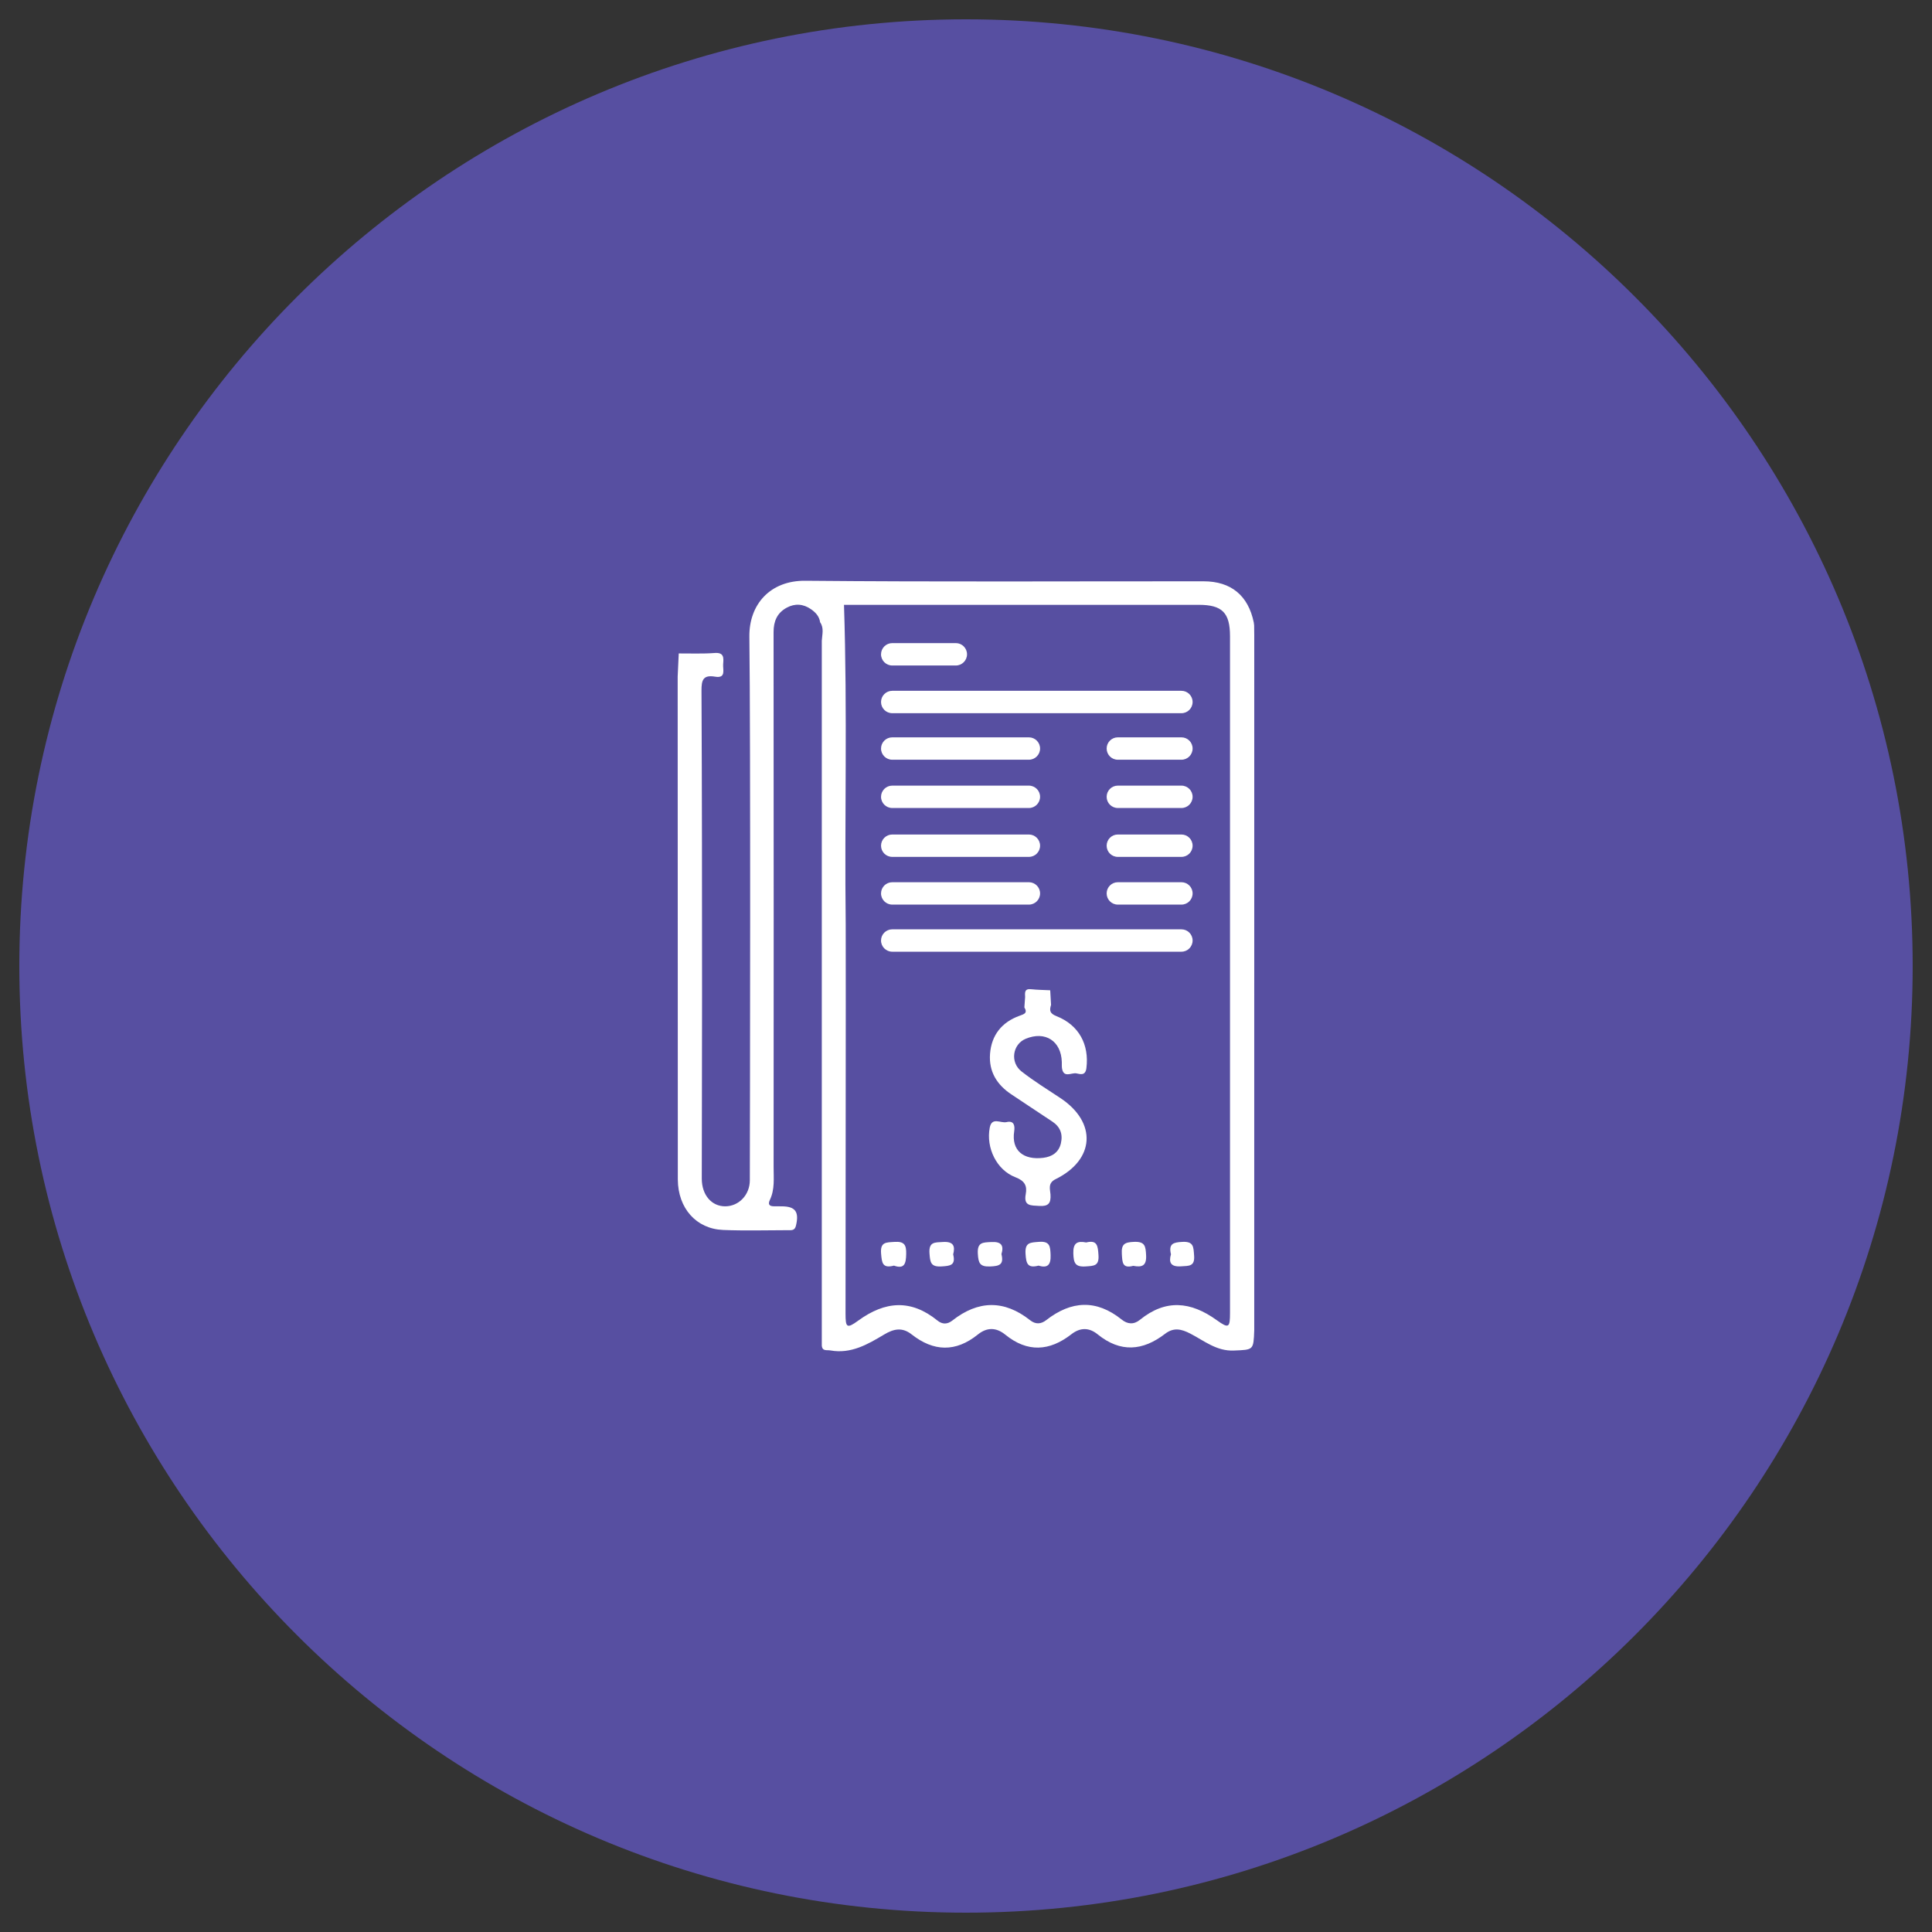 <?xml version="1.0" encoding="utf-8"?>
<!-- Generator: Adobe Illustrator 16.0.0, SVG Export Plug-In . SVG Version: 6.00 Build 0)  -->
<!DOCTYPE svg PUBLIC "-//W3C//DTD SVG 1.1//EN" "http://www.w3.org/Graphics/SVG/1.1/DTD/svg11.dtd">
<svg version="1.1" id="Layer_1" xmlns="http://www.w3.org/2000/svg" xmlns:xlink="http://www.w3.org/1999/xlink" x="0px" y="0px"
	 width="100px" height="100px" viewBox="0 0 100 100" enable-background="new 0 0 100 100" xml:space="preserve">
<rect x="0" y="0" width="100" height="100" fill="#333333" stroke="none"/>
<g>
	<path fill="#574FA1" d="M50,99C22.981,99,1,77.019,1,50S22.981,1,50,1s49,21.981,49,49S77.019,99,50,99z"/>
</g>
<g>
	<g>
		<path fill-rule="evenodd" clip-rule="evenodd" fill="#FFFFFF" d="M35.084,61.053c0.009,1.486,0.951,2.551,2.34,2.609
			c1.123,0.048,2.251,0.012,3.375,0.012c0.171-0.001,0.335,0.027,0.398-0.228c0.175-0.721-0.024-1.007-0.746-1.007
			c-0.131-0.001-0.265-0.001-0.396-0.002c-0.25-0.002-0.311-0.112-0.204-0.336c0.258-0.541,0.19-1.121,0.191-1.691
			c0.003-2.803,0.008-22.284-0.002-27.694c0-0.565,0.186-0.993,0.68-1.262c0.425-0.23,0.851-0.201,1.25,0.074
			c0.242,0.166,0.437,0.371,0.479,0.68c0.212,0.302,0.104,0.634,0.087,0.957c0,5.258,0.003,30.377,0,35.946c0,0.18,0,0.359,0,0.54
			c0.028,0.302,0.26,0.213,0.444,0.247c1.067,0.192,1.935-0.316,2.78-0.822c0.508-0.305,0.946-0.386,1.426-0.008
			c1.139,0.896,2.281,0.929,3.425,0.008c0.475-0.385,0.954-0.374,1.42,0.004c1.148,0.934,2.291,0.863,3.424-0.02
			c0.465-0.362,0.924-0.35,1.363,0.008c1.176,0.953,2.332,0.857,3.484-0.029c0.441-0.339,0.836-0.258,1.316-0.008
			c0.709,0.367,1.352,0.91,2.24,0.873c1.023-0.043,1.023-0.009,1.061-1.053L64.92,32.892c-0.002-0.173-0.004-0.347-0.006-0.522
			c-0.006-0.049-0.012-0.098-0.018-0.147c-0.285-1.395-1.172-2.134-2.598-2.135c-6.871-0.004-13.746,0.036-20.619-0.028
			c-1.813-0.016-2.911,1.221-2.892,2.896c0.068,5.369,0.033,24.485,0.024,28.131c0,0.772-0.578,1.347-1.267,1.352
			c-0.711,0.005-1.22-0.583-1.22-1.435c0.002-3.182,0.015-6.363,0.014-9.546c-0.001-5.235-0.002-10.472-0.029-15.708
			c-0.003-0.55,0.082-0.829,0.701-0.726c0.586,0.099,0.397-0.362,0.42-0.65c0.024-0.313,0.06-0.614-0.443-0.575
			c-0.616,0.048-1.237,0.019-1.855,0.023c-0.02,0.399-0.038,0.798-0.056,1.198L35.084,61.053z M62.979,68.332
			c-1.35-0.973-2.645-1.098-3.975-0.02c-0.324,0.264-0.65,0.227-0.947-0.013c-1.313-1.054-2.609-0.979-3.904,0.03
			c-0.271,0.211-0.551,0.229-0.834,0.006c-1.344-1.063-2.687-1.037-4.026,0.016c-0.257,0.201-0.517,0.207-0.773-0.002
			c-1.367-1.108-2.703-1.01-4.095,0.004c-0.597,0.436-0.66,0.357-0.66-0.357c0.004-5.328,0.009-10.657,0.012-15.984
			c-0.001-1.376-0.002-2.753-0.003-4.13c-0.065-5.514,0.093-11.029-0.089-16.576c0.211,0,0.563,0,0.915,0c5.816,0,11.631,0,17.446,0
			c1.213,0,1.619,0.406,1.619,1.626c0.002,11.674,0.002,23.349,0,35.022C63.664,68.711,63.609,68.787,62.979,68.332z"/>
		<path fill-rule="evenodd" clip-rule="evenodd" fill="#FFFFFF" d="M54.889,56.838c-0.678-0.451-1.377-0.88-2.016-1.381
			c-0.607-0.475-0.461-1.405,0.213-1.688c1.01-0.422,1.838,0.107,1.873,1.197c0.004,0.111-0.006,0.223,0.01,0.331
			c0.084,0.517,0.486,0.216,0.738,0.26c0.195,0.034,0.473,0.147,0.525-0.272c0.152-1.213-0.383-2.231-1.553-2.691
			c-0.357-0.141-0.361-0.303-0.277-0.582c-0.014-0.253-0.027-0.504-0.043-0.756c-0.328-0.017-0.658-0.018-0.986-0.054
			c-0.355-0.041-0.324,0.183-0.313,0.406c-0.014,0.179-0.027,0.356-0.039,0.534c0.178,0.298-0.01,0.348-0.25,0.434
			c-0.918,0.33-1.453,1.002-1.527,1.97c-0.07,0.915,0.355,1.608,1.119,2.108c0.701,0.459,1.391,0.934,2.094,1.391
			c0.424,0.277,0.566,0.658,0.453,1.139c-0.111,0.471-0.467,0.689-0.908,0.744c-1.029,0.128-1.66-0.378-1.508-1.371
			c0.043-0.292-0.008-0.571-0.398-0.477c-0.293,0.071-0.758-0.285-0.867,0.285c-0.201,1.045,0.355,2.197,1.328,2.568
			c0.48,0.184,0.617,0.441,0.535,0.876c-0.121,0.632,0.277,0.581,0.697,0.609c0.471,0.031,0.615-0.132,0.584-0.595
			c-0.02-0.27-0.148-0.588,0.264-0.79C56.678,60.029,56.785,58.098,54.889,56.838z"/>
		<path fill-rule="evenodd" clip-rule="evenodd" fill="#FFFFFF" d="M46.294,64.281c-0.43,0.029-0.74-0.002-0.689,0.605
			c0.04,0.461,0.06,0.783,0.666,0.622c0.548,0.194,0.623-0.109,0.633-0.599C46.917,64.436,46.807,64.246,46.294,64.281z"/>
		<path fill-rule="evenodd" clip-rule="evenodd" fill="#FFFFFF" d="M53.766,64.279c-0.436,0.035-0.723,0.023-0.684,0.617
			c0.031,0.479,0.088,0.766,0.67,0.613c0.457,0.137,0.646-0.02,0.627-0.545C54.361,64.52,54.352,64.231,53.766,64.279z"/>
		<path fill-rule="evenodd" clip-rule="evenodd" fill="#FFFFFF" d="M56.221,64.31c-0.461-0.091-0.68,0.022-0.666,0.562
			c0.016,0.486,0.086,0.719,0.646,0.678c0.424-0.031,0.697-0.02,0.656-0.592C56.826,64.484,56.793,64.167,56.221,64.31z"/>
		<path fill-rule="evenodd" clip-rule="evenodd" fill="#FFFFFF" d="M61.195,64.28c-0.459,0.026-0.719,0.087-0.586,0.642
			c-0.123,0.424-0.014,0.66,0.527,0.623c0.402-0.027,0.717,0.015,0.67-0.564C61.771,64.546,61.793,64.247,61.195,64.28z"/>
		<path fill-rule="evenodd" clip-rule="evenodd" fill="#FFFFFF" d="M58.693,64.279c-0.48,0.019-0.658,0.113-0.627,0.623
			c0.027,0.426,0.018,0.771,0.59,0.617c0.447,0.086,0.697,0.008,0.666-0.552C59.297,64.506,59.271,64.254,58.693,64.279z"/>
		<path fill-rule="evenodd" clip-rule="evenodd" fill="#FFFFFF" d="M51.309,64.287c-0.427,0.024-0.732,0-0.697,0.602
			c0.029,0.481,0.095,0.686,0.642,0.663c0.463-0.02,0.719-0.085,0.58-0.638C51.965,64.48,51.846,64.257,51.309,64.287z"/>
		<path fill-rule="evenodd" clip-rule="evenodd" fill="#FFFFFF" d="M48.81,64.285c-0.423,0.027-0.745-0.02-0.699,0.596
			c0.034,0.46,0.063,0.704,0.629,0.669c0.444-0.028,0.737-0.055,0.596-0.624C49.444,64.512,49.367,64.252,48.81,64.285z"/>
	</g>
	<path fill-rule="evenodd" clip-rule="evenodd" fill="#FFFFFF" d="M53.834,46.243c0,0.32-0.26,0.579-0.578,0.579h-7.073
		c-0.321,0-0.581-0.259-0.581-0.579l0,0c0-0.32,0.26-0.579,0.581-0.579h7.073C53.574,45.664,53.834,45.923,53.834,46.243
		L53.834,46.243z"/>
	<path fill-rule="evenodd" clip-rule="evenodd" fill="#FFFFFF" d="M61.729,46.243c0,0.32-0.258,0.579-0.578,0.579h-3.293
		c-0.32,0-0.578-0.259-0.578-0.579l0,0c0-0.32,0.258-0.579,0.578-0.579h3.293C61.471,45.664,61.729,45.923,61.729,46.243
		L61.729,46.243z"/>
	<path fill-rule="evenodd" clip-rule="evenodd" fill="#FFFFFF" d="M61.729,43.773c0,0.321-0.258,0.579-0.578,0.579h-3.293
		c-0.32,0-0.578-0.258-0.578-0.579l0,0c0-0.319,0.258-0.579,0.578-0.579h3.293C61.471,43.194,61.729,43.454,61.729,43.773
		L61.729,43.773z"/>
	<path fill-rule="evenodd" clip-rule="evenodd" fill="#FFFFFF" d="M61.729,41.243c0,0.319-0.258,0.579-0.578,0.579h-3.293
		c-0.32,0-0.578-0.259-0.578-0.579l0,0c0-0.32,0.258-0.579,0.578-0.579h3.293C61.471,40.665,61.729,40.923,61.729,41.243
		L61.729,41.243z"/>
	<path fill-rule="evenodd" clip-rule="evenodd" fill="#FFFFFF" d="M61.729,38.744c0,0.319-0.258,0.579-0.578,0.579h-3.293
		c-0.32,0-0.578-0.259-0.578-0.579l0,0c0-0.32,0.258-0.579,0.578-0.579h3.293C61.471,38.165,61.729,38.424,61.729,38.744
		L61.729,38.744z"/>
	<path fill-rule="evenodd" clip-rule="evenodd" fill="#FFFFFF" d="M50.053,33.867c0,0.319-0.26,0.579-0.579,0.579h-3.291
		c-0.321,0-0.581-0.259-0.581-0.579l0,0c0-0.32,0.26-0.58,0.581-0.58h3.291C49.793,33.287,50.053,33.546,50.053,33.867
		L50.053,33.867z"/>
	<path fill-rule="evenodd" clip-rule="evenodd" fill="#FFFFFF" d="M53.834,43.773c0,0.321-0.26,0.579-0.578,0.579h-7.073
		c-0.321,0-0.581-0.258-0.581-0.579l0,0c0-0.319,0.26-0.579,0.581-0.579h7.073C53.574,43.194,53.834,43.454,53.834,43.773
		L53.834,43.773z"/>
	<path fill-rule="evenodd" clip-rule="evenodd" fill="#FFFFFF" d="M53.834,41.243c0,0.319-0.26,0.579-0.578,0.579h-7.073
		c-0.321,0-0.581-0.259-0.581-0.579l0,0c0-0.32,0.26-0.579,0.581-0.579h7.073C53.574,40.665,53.834,40.923,53.834,41.243
		L53.834,41.243z"/>
	<path fill-rule="evenodd" clip-rule="evenodd" fill="#FFFFFF" d="M53.834,38.744c0,0.319-0.26,0.579-0.578,0.579h-7.073
		c-0.321,0-0.581-0.259-0.581-0.579l0,0c0-0.32,0.26-0.579,0.581-0.579h7.073C53.574,38.165,53.834,38.424,53.834,38.744
		L53.834,38.744z"/>
	<path fill-rule="evenodd" clip-rule="evenodd" fill="#FFFFFF" d="M61.729,36.335c0,0.32-0.258,0.58-0.578,0.58H46.183
		c-0.321,0-0.581-0.259-0.581-0.58l0,0c0-0.32,0.26-0.579,0.581-0.579H61.15C61.471,35.756,61.729,36.016,61.729,36.335
		L61.729,36.335z"/>
	<path fill-rule="evenodd" clip-rule="evenodd" fill="#FFFFFF" d="M61.729,48.681c0,0.32-0.258,0.579-0.578,0.579H46.183
		c-0.321,0-0.581-0.259-0.581-0.579l0,0c0-0.32,0.26-0.579,0.581-0.579H61.15C61.471,48.102,61.729,48.361,61.729,48.681
		L61.729,48.681z"/>
</g>
</svg>
